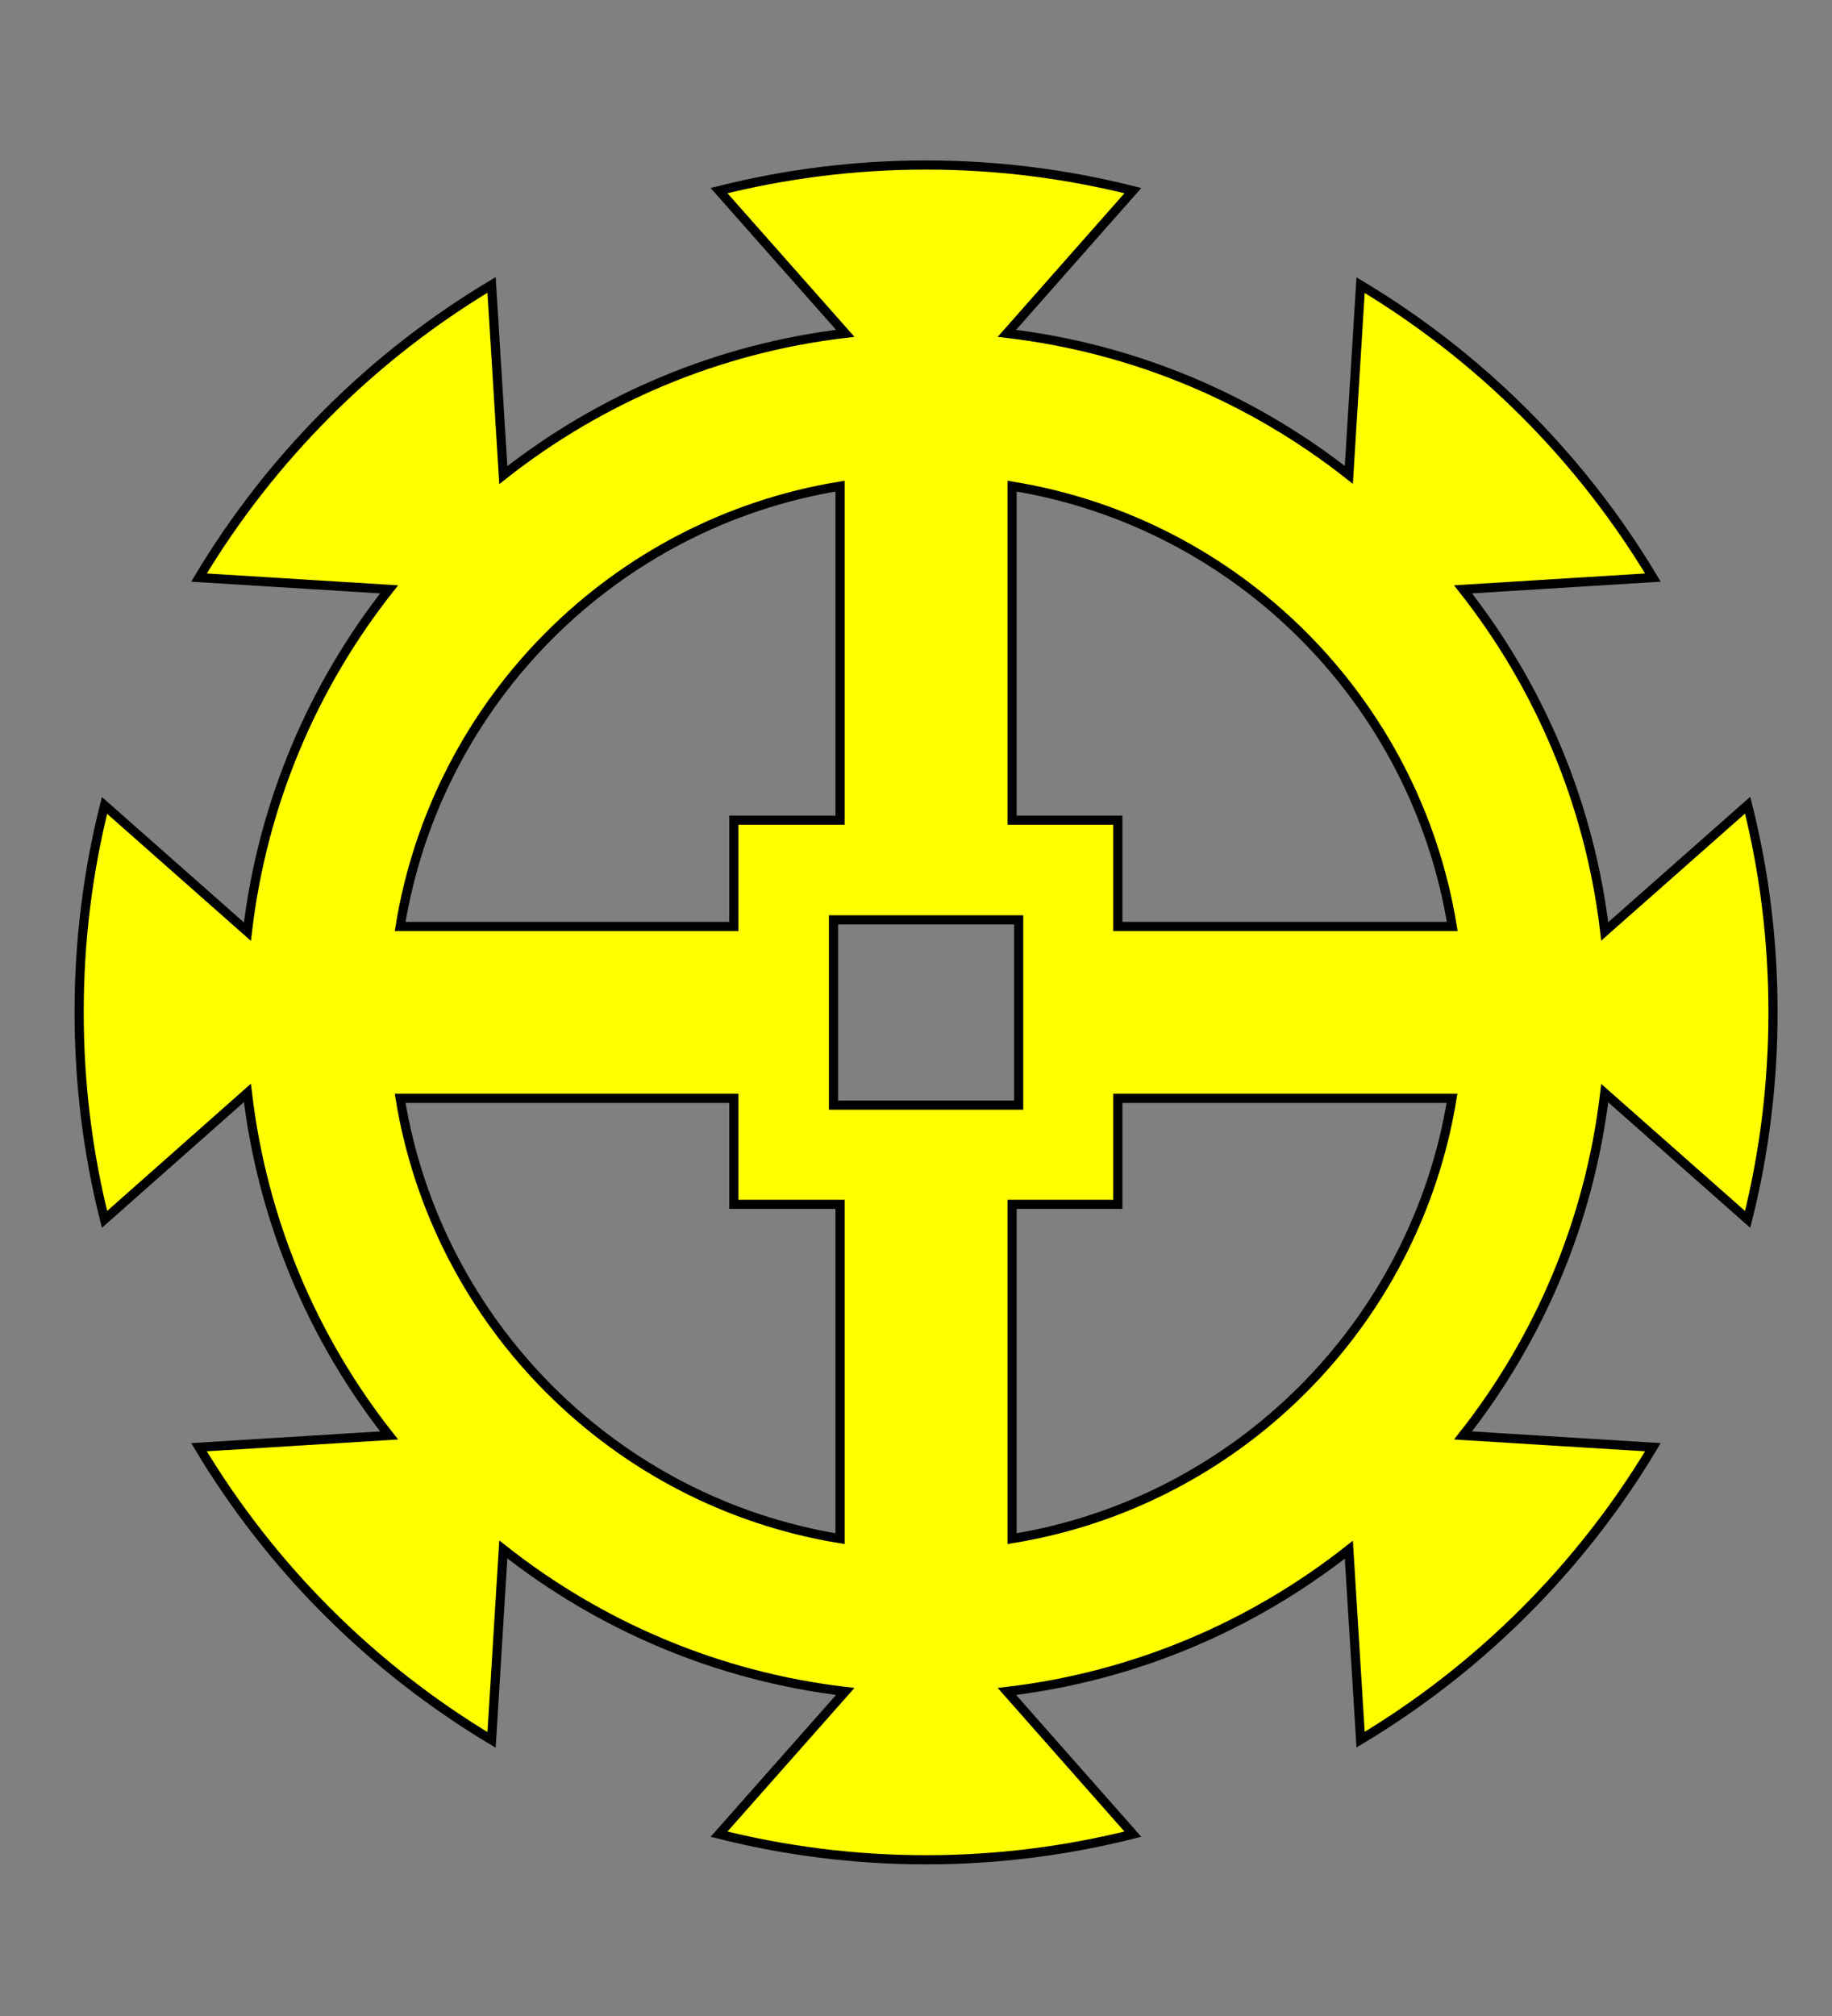 <?xml version="1.0" encoding="UTF-8" standalone="no"?>
<svg xmlns:dc="http://purl.org/dc/elements/1.1/"
                xmlns:cc="http://creativecommons.org/ns#"
                xmlns:rdf="http://www.w3.org/1999/02/22-rdf-syntax-ns#"
                xmlns:svg="http://www.w3.org/2000/svg"
                xmlns="http://www.w3.org/2000/svg"
                width="600"
                height="660"
                version="1.1" >
  <rect width="100%" height="100%" fill="#808080" stroke="none"/>
<g style="fill:#ffff00;fill-opacity:1;fill-rule:evenodd;stroke:#000000;stroke-width:3;stroke-linecap:butt;stroke-linejoin:miter;stroke-miterlimit:4;stroke-opacity:1;stroke-dasharray:none" id="body">
      <path fill-rule="nonzero" stroke="inherit" stroke-width="3" d="M 303.299,54.021 C 279.924,54.021 257.185,56.958 235.494,62.411 L 276.824,109.128 C 234.845,114.084 196.419,130.641 164.84,155.538 L 160.992,93.273 C 121.697,116.811 88.719,149.806 65.171,189.094 L 127.435,192.942 C 102.513,224.526 85.974,262.999 81.026,305.003 L 34.231,263.673 C 28.779,285.363 25.919,308.027 25.919,331.402 C 25.919,354.776 28.779,377.517 34.231,399.207 L 81.026,357.8 C 85.974,399.809 102.511,438.34 127.435,469.938 L 65.171,473.786 C 88.719,513.074 121.697,546.069 160.992,569.607 L 164.84,507.265 C 196.419,532.175 234.845,548.793 276.824,553.752 L 235.494,600.469 C 257.184,605.922 279.925,608.859 303.299,608.859 C 326.668,608.859 349.343,605.919 371.028,600.469 L 329.775,553.752 C 371.742,548.808 410.19,532.229 441.758,507.342 L 445.607,569.53 C 484.854,546 517.821,513.033 541.351,473.786 L 479.163,469.938 C 504.059,438.359 520.617,399.856 525.573,357.877 L 572.367,399.207 C 577.82,377.517 580.679,354.776 580.679,331.402 C 580.679,308.001 577.831,285.308 572.367,263.596 L 525.573,304.926 C 520.617,262.952 504.058,224.507 479.163,192.942 L 541.351,189.094 C 517.821,149.847 484.854,116.879 445.607,93.35 L 441.758,155.461 C 410.19,130.587 371.742,114.068 329.775,109.128 L 371.028,62.411 C 349.341,56.96 326.669,54.021 303.299,54.021 z M 275.13,159.155 L 275.13,268.521 L 240.342,268.521 L 240.342,303.309 L 131.053,303.309 C 143.033,229.479 201.299,171.155 275.13,159.155 z M 331.468,159.155 C 405.324,171.128 463.65,229.454 475.623,303.309 L 366.102,303.309 L 366.102,268.521 L 331.468,268.521 L 331.468,159.155 z M 272.975,301.154 L 333.623,301.154 L 333.623,361.802 L 272.975,361.802 L 272.975,301.154 z M 131.053,359.57 L 240.342,359.57 L 240.342,394.282 L 275.13,394.282 L 275.13,503.725 C 201.324,491.718 143.06,433.377 131.053,359.57 z M 366.102,359.57 L 475.546,359.57 C 463.546,433.402 405.299,491.745 331.468,503.725 L 331.468,394.282 L 366.102,394.282 L 366.102,359.57 z " />
      </g>
</svg>
